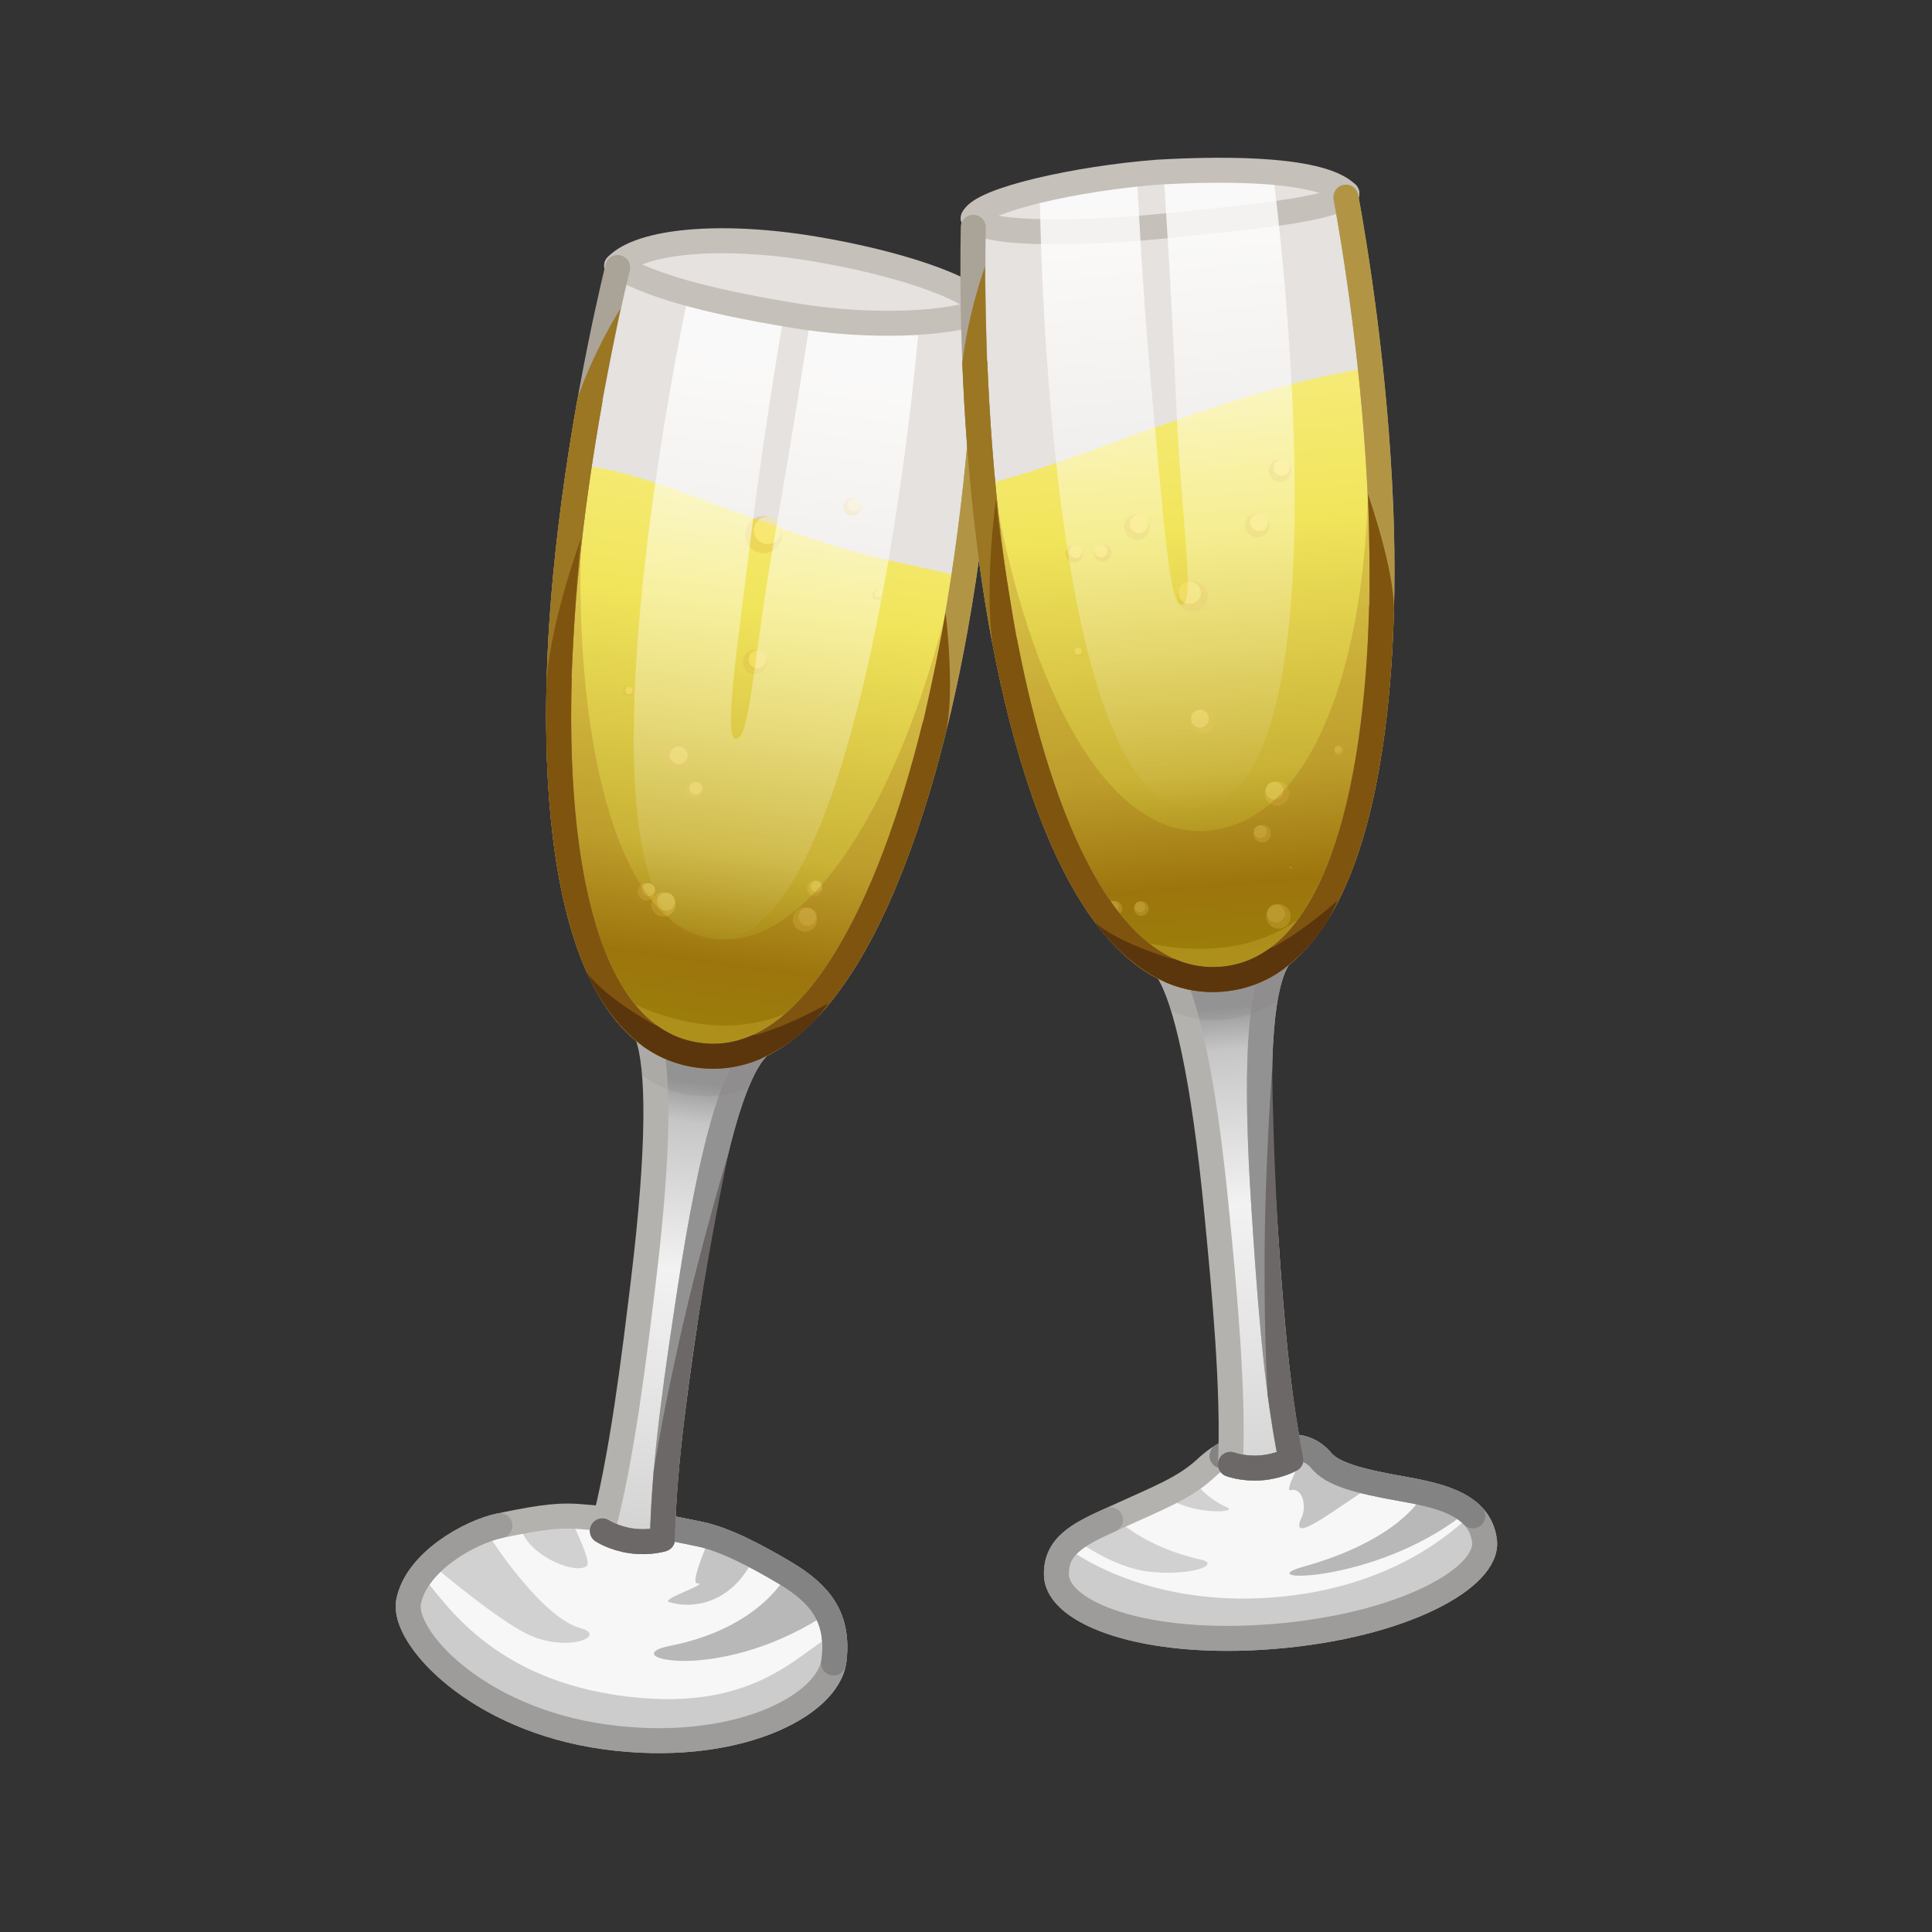<svg width="513" height="513" viewBox="0 0 513 513" fill="none" xmlns="http://www.w3.org/2000/svg">
<rect x="0" y="0" width="513" height="513" fill="#333333" stroke="none"/>
<g clip-path="url(#clip0_1321_104546)">
<mask id="mask0_1321_104546" style="mask-type:luminance" maskUnits="userSpaceOnUse" x="0" y="0" width="513" height="513">
<path d="M512.166 0.062H0.166V512.062H512.166V0.062Z" fill="white"/>
</mask>
<g mask="url(#mask0_1321_104546)">
<mask id="mask1_1321_104546" style="mask-type:luminance" maskUnits="userSpaceOnUse" x="-13" y="3" width="538" height="538">
<path d="M-12.634 3.263H524.966V540.863H-12.634V3.263Z" fill="white"/>
</mask>
<g mask="url(#mask1_1321_104546)">
<path d="M132.757 405.099C145.526 402.43 149.454 402.283 154.915 402.765C159.412 403.161 161.837 403.381 161.837 403.381L168.948 404.07L175.983 405.321C175.983 405.321 180.198 406.225 185.743 407.334C192.306 408.646 200.61 413.016 208.202 417.504C218.038 423.317 222.77 429.644 221.449 440.83C219.998 453.121 194.922 465.896 160.666 461.196C126.409 456.497 106.707 434.579 108.487 425.333C110.532 414.717 124.693 406.785 132.757 405.099Z" fill="#F7F7F7"/>
<g opacity="0.3">
<path d="M151.535 403.459C151.535 403.459 157.184 414.543 155.833 415.772C153.209 418.158 141.358 413.665 138.587 406.63C137.231 403.188 151.535 403.459 151.535 403.459Z" fill="#7A7979"/>
</g>
<g opacity="0.4">
<path d="M185.104 420.421C188.721 420.36 175.18 424.673 177.691 425.416C184.794 427.519 194.565 425.062 199.879 414.201L187.824 409.861C187.824 409.861 183.212 420.452 185.104 420.421Z" fill="#7A7979"/>
</g>
<g opacity="0.5">
<path d="M208.202 419.187C208.202 419.187 201.11 432.438 177.974 436.998C162.94 439.96 189.717 447.252 218.004 429.525L208.202 419.187Z" fill="#7A7979"/>
</g>
<g opacity="0.3">
<path d="M130.121 408.222C130.121 408.222 143.647 429.429 154.064 432.295C161.651 434.382 150.552 438.966 140.12 433.943C131.91 429.991 116.13 416.623 116.13 416.623L130.121 408.222Z" fill="#7A7979"/>
</g>
<path d="M132.757 405.099C145.526 402.43 149.454 402.283 154.915 402.765C159.412 403.161 161.837 403.381 161.837 403.381L168.948 404.07L175.983 405.321C175.983 405.321 180.198 406.225 185.743 407.334C192.306 408.646 200.61 413.016 208.202 417.504C218.038 423.317 222.77 429.644 221.449 440.83C219.998 453.121 194.922 465.896 160.666 461.196C126.409 456.497 106.707 434.579 108.487 425.333C110.532 414.717 124.693 406.785 132.757 405.099Z" stroke="#B4B2AF" stroke-width="6.634" stroke-linecap="round" stroke-linejoin="round"/>
<path d="M108.487 425.335C108.835 428.005 120.842 454.752 160.375 459.816C200.918 465.01 220.395 443.311 221.45 440.831C222.203 439.068 224.973 437.163 220.224 434.756C211.532 439.148 199.612 455.578 163.304 450.037C128.251 444.689 116.823 423 112.324 418.922C107.702 419.912 108.256 423.539 108.487 425.335Z" fill="#CCCCCC"/>
<path d="M179.325 406.024C181.02 406.377 183.247 406.835 185.744 407.334C192.307 408.646 200.611 413.016 208.203 417.504C218.039 423.317 222.771 429.644 221.45 440.83C219.999 453.121 194.923 465.896 160.667 461.196C126.409 456.497 106.708 434.579 108.488 425.333C110.533 414.717 124.693 406.785 132.758 405.099" stroke="#9D9C9B" stroke-width="6.634" stroke-linecap="round" stroke-linejoin="round"/>
<path d="M179.325 406.024C181.019 406.377 183.247 406.835 185.744 407.334C192.307 408.646 200.61 413.016 208.203 417.504C218.039 423.317 222.771 429.644 221.45 440.83C221.421 441.079 221.382 441.328 221.333 441.577" stroke="#848383" stroke-width="6.634" stroke-linecap="round" stroke-linejoin="round"/>
<path d="M200.849 278.497C194.606 285.37 188.853 305.539 183.299 341.841C180.249 361.775 176.086 389.004 175.927 408.682C175.927 408.682 172.421 409.799 167.721 409.154C163.022 408.509 159.945 406.49 159.945 406.49C165.091 387.495 168.359 360.561 170.789 340.542C175.216 304.085 174.931 283.474 171.97 275.082" fill="url(#paint0_linear_1321_104546)"/>
<path d="M200.849 278.497C194.606 285.37 188.853 305.539 183.299 341.841C180.249 361.775 176.086 389.004 175.927 408.682C175.927 408.682 172.421 409.799 167.721 409.154C163.022 408.509 159.945 406.49 159.945 406.49C165.091 387.495 168.359 360.561 170.789 340.542C175.216 304.085 174.931 283.474 171.97 275.082" stroke="#B4B2AF" stroke-width="6.634" stroke-linecap="round" stroke-linejoin="round"/>
<path d="M200.848 278.497C194.605 285.37 188.852 305.538 183.298 341.841C180.248 361.775 176.085 389.004 175.926 408.682C175.926 408.682 172.42 409.798 167.72 409.154C163.021 408.509 159.944 406.489 159.944 406.489" stroke="#939292" stroke-width="6.634" stroke-linecap="round" stroke-linejoin="round"/>
<g opacity="0.1">
<path d="M198.68 288.941C198.68 288.941 184.459 295.547 170.49 285.572C170.49 285.572 170.286 280.418 168.988 276.356L203.421 280.372C200.53 283.865 198.68 288.941 198.68 288.941Z" fill="#665F5F"/>
</g>
<path d="M176.856 391.096C176.426 397.139 175.969 403.425 175.927 408.682C175.927 408.682 172.421 409.798 167.721 409.154C163.022 408.509 159.945 406.489 159.945 406.489" stroke="#6D6868" stroke-width="6.634" stroke-linecap="round" stroke-linejoin="round"/>
<path d="M193.43 306.101C193.43 306.101 186.093 330.539 180.733 354.33C175.27 378.575 173.564 390.85 173.564 390.85L180.121 392.082C183.396 353.324 193.43 306.101 193.43 306.101Z" fill="#6D6868"/>
<path d="M164.061 69.218C164.061 69.218 180.5 62.962 213.537 68.191C249.253 71.553 262.371 81.651 262.371 81.651C262.371 81.651 261.977 120.721 253.564 167.399C243.478 223.328 221.083 285.087 185.412 280.194C149.741 275.3 144.806 209.792 150.154 153.213C154.621 105.994 164.061 69.218 164.061 69.218Z" fill="#E5E2DF"/>
<path d="M163.738 70.593C169.988 64.031 190.999 61.88 216.185 66.082C237.177 69.584 257.951 76.081 261.741 82.282" stroke="#C5C0BA" stroke-width="6.634" stroke-linecap="round" stroke-linejoin="round"/>
<path d="M185.415 280.195C215.275 285.089 228.009 249.257 240.163 218.088C245.807 203.611 250.29 186.257 255.204 170.383C247.226 163.286 238.698 161.894 226.27 157.117C202.587 145.864 187.54 140.922 154.23 130.982C150.581 144.556 147.606 192.21 149.278 211.73C152.301 247.024 160.43 276.099 185.415 280.195Z" fill="#FFF1B8"/>
<path d="M185.415 280.195C217.142 283.575 229.921 245.209 243.046 211.591C247.52 200.13 253.64 163.832 256.681 153.676C248.222 150.844 234.639 149.626 211.203 141.607C187.767 133.589 168.386 124.528 153.473 123.594C148.69 142.013 148.414 180.274 148.603 193.366C149.137 230.313 156.293 277.093 185.415 280.195Z" fill="url(#paint1_linear_1321_104546)"/>
<mask id="mask2_1321_104546" style="mask-type:luminance" maskUnits="userSpaceOnUse" x="-103" y="-124" width="605" height="606">
<path d="M-30.998 -123.076L501.817 -51.474L430.214 481.341L-102.601 409.739L-30.998 -123.076Z" fill="white"/>
</mask>
<g mask="url(#mask2_1321_104546)">
<mask id="mask3_1321_104546" style="mask-type:luminance" maskUnits="userSpaceOnUse" x="-82" y="-89" width="560" height="560">
<path d="M477.609 -22.705L-15.244 -88.938L-81.477 403.916L411.377 470.149L477.609 -22.705Z" fill="white"/>
</mask>
<g mask="url(#mask3_1321_104546)">
<g opacity="0.4">
<path d="M207.529 143.134C206.875 145.777 204.203 147.39 201.56 146.736C198.918 146.082 197.305 143.41 197.959 140.767C198.613 138.124 201.285 136.511 203.927 137.165C206.57 137.819 208.183 140.491 207.529 143.134Z" fill="#E2BD47"/>
<path d="M207.294 141.72C206.815 143.657 204.856 144.839 202.919 144.359C200.981 143.88 199.8 141.921 200.279 139.984C200.759 138.046 202.717 136.865 204.654 137.344C206.591 137.824 207.774 139.783 207.294 141.72Z" fill="#FFE67B"/>
</g>
<g opacity="0.4">
<path d="M203.613 176.572C203.184 178.308 201.429 179.367 199.693 178.938C197.957 178.508 196.898 176.754 197.327 175.018C197.757 173.282 199.511 172.223 201.247 172.652C202.983 173.081 204.042 174.836 203.613 176.572Z" fill="#E2BD47"/>
<path d="M203.458 175.643C203.144 176.915 201.858 177.692 200.585 177.377C199.313 177.063 198.537 175.776 198.851 174.504C199.166 173.232 200.452 172.456 201.724 172.77C202.996 173.085 203.773 174.371 203.458 175.643Z" fill="#FFE67B"/>
</g>
<g opacity="0.4">
<path d="M182.678 202.048C182.249 203.783 180.494 204.843 178.758 204.413C177.023 203.984 175.963 202.229 176.393 200.493C176.822 198.758 178.577 197.698 180.313 198.128C182.048 198.557 183.108 200.312 182.678 202.048Z" fill="#E2BD47"/>
<path d="M182.525 201.119C182.21 202.391 180.923 203.167 179.651 202.853C178.379 202.538 177.603 201.252 177.918 199.98C178.232 198.707 179.518 197.931 180.791 198.246C182.063 198.56 182.839 199.846 182.525 201.119Z" fill="#FFE67B"/>
</g>
<g opacity="0.4">
<path d="M179.298 240.934C178.869 242.67 177.114 243.729 175.378 243.3C173.643 242.87 172.583 241.115 173.013 239.38C173.442 237.644 175.197 236.584 176.933 237.014C178.669 237.443 179.728 239.198 179.298 240.934Z" fill="#E2BD47"/>
<path d="M179.144 240.005C178.829 241.277 177.543 242.053 176.271 241.739C174.999 241.424 174.222 240.138 174.537 238.866C174.851 237.594 176.137 236.818 177.41 237.132C178.682 237.447 179.458 238.733 179.144 240.005Z" fill="#FFE67B"/>
</g>
<g opacity="0.4">
<path d="M216.874 244.927C216.444 246.662 214.689 247.722 212.954 247.292C211.218 246.863 210.159 245.108 210.588 243.372C211.017 241.636 212.772 240.577 214.508 241.007C216.244 241.436 217.303 243.191 216.874 244.927Z" fill="#E2BD47"/>
<path d="M216.719 243.997C216.404 245.269 215.118 246.046 213.846 245.731C212.574 245.417 211.798 244.13 212.112 242.857C212.427 241.585 213.713 240.81 214.985 241.124C216.257 241.439 217.033 242.725 216.719 243.997Z" fill="#FFE67B"/>
</g>
<g opacity="0.4">
<path d="M218.323 236.336C218.051 237.435 216.939 238.107 215.839 237.835C214.74 237.563 214.068 236.451 214.341 235.351C214.613 234.252 215.725 233.581 216.824 233.853C217.923 234.125 218.595 235.237 218.323 236.336Z" fill="#E2BD47"/>
<path d="M218.225 235.747C218.026 236.553 217.21 237.045 216.404 236.845C215.599 236.646 215.107 235.831 215.306 235.025C215.505 234.219 216.321 233.727 217.127 233.927C217.932 234.126 218.424 234.941 218.225 235.747Z" fill="#FFE67B"/>
</g>
<g opacity="0.4">
<path d="M173.942 237.32C173.633 238.571 172.368 239.334 171.117 239.025C169.867 238.715 169.104 237.45 169.413 236.2C169.722 234.949 170.987 234.186 172.238 234.496C173.488 234.805 174.251 236.07 173.942 237.32Z" fill="#E2BD47"/>
<path d="M173.83 236.651C173.604 237.567 172.677 238.127 171.761 237.9C170.844 237.673 170.285 236.746 170.512 235.83C170.738 234.913 171.665 234.354 172.581 234.581C173.498 234.808 174.057 235.734 173.83 236.651Z" fill="#FFE67B"/>
</g>
<g opacity="0.4">
<path d="M186.528 210.391C186.219 211.642 184.954 212.404 183.703 212.095C182.453 211.786 181.69 210.521 181.999 209.271C182.308 208.02 183.573 207.257 184.824 207.566C186.074 207.876 186.837 209.141 186.528 210.391Z" fill="#E2BD47"/>
<path d="M186.416 209.721C186.189 210.638 185.263 211.198 184.346 210.971C183.43 210.744 182.871 209.817 183.097 208.901C183.324 207.984 184.251 207.425 185.167 207.652C186.084 207.878 186.643 208.805 186.416 209.721Z" fill="#FFE67B"/>
</g>
<g opacity="0.4">
<path d="M228.528 135.225C228.219 136.476 226.954 137.238 225.703 136.929C224.453 136.62 223.69 135.355 223.999 134.105C224.308 132.854 225.573 132.091 226.824 132.4C228.074 132.71 228.837 133.975 228.528 135.225Z" fill="#E2BD47"/>
<path d="M228.416 134.555C228.189 135.472 227.263 136.031 226.347 135.804C225.43 135.578 224.871 134.651 225.097 133.735C225.324 132.818 226.251 132.259 227.167 132.486C228.084 132.712 228.643 133.639 228.416 134.555Z" fill="#FFE67B"/>
</g>
<g opacity="0.4">
<path d="M168.031 183.952C167.853 184.672 167.124 185.112 166.404 184.933C165.683 184.755 165.244 184.027 165.422 183.306C165.6 182.586 166.329 182.146 167.049 182.325C167.77 182.503 168.209 183.231 168.031 183.952Z" fill="#E2BD47"/>
<path d="M167.967 183.566C167.836 184.094 167.303 184.417 166.775 184.286C166.247 184.155 165.924 183.622 166.054 183.094C166.185 182.566 166.719 182.243 167.247 182.374C167.775 182.504 168.098 183.038 167.967 183.566Z" fill="#FFE67B"/>
</g>
<g opacity="0.4">
<path d="M234.227 158.295C234.049 159.019 233.317 159.46 232.593 159.281C231.87 159.102 231.428 158.37 231.607 157.647C231.786 156.923 232.518 156.482 233.242 156.661C233.965 156.84 234.406 157.572 234.227 158.295Z" fill="#E2BD47"/>
<path d="M234.163 157.908C234.031 158.438 233.495 158.762 232.965 158.631C232.435 158.5 232.111 157.963 232.242 157.433C232.373 156.903 232.909 156.579 233.439 156.71C233.97 156.841 234.294 157.377 234.163 157.908Z" fill="#FFE67B"/>
</g>
</g>
</g>
<path d="M182.192 81.07C182.192 81.07 148.037 241.634 186.687 249.564C229.724 258.392 243.881 88.101 243.881 88.101L215.523 82.381C215.523 82.381 211.139 111.521 205.783 141.943C199.946 175.09 199.226 196.011 195.488 196.161C192.132 196.295 195.3 175.232 199.636 140.598C203.415 110.419 208.37 82.375 208.37 82.375L182.192 81.07Z" fill="url(#paint2_linear_1321_104546)"/>
<g opacity="0.2">
<path d="M185.418 280.191C221.088 285.081 243.474 223.328 253.563 167.398C253.592 167.261 251.054 162.841 251.082 162.703C239.042 210.829 215.258 253.022 189.16 249.219C162.397 245.32 152.556 192.482 154.324 142.908C154.321 142.998 150.163 153.121 150.153 153.21C144.806 209.796 149.739 275.301 185.418 280.191Z" fill="#8E4D06"/>
</g>
<g opacity="0.2">
<path d="M165.359 265.036C165.359 265.036 174.875 270.84 188.398 272.129C200.797 273.311 209.503 268.678 209.503 268.678C209.591 270.53 204.967 279.605 186.637 278.687C177.503 278.229 164.319 267.492 165.359 265.036Z" fill="#FAD45B"/>
</g>
<path d="M163.738 70.594C172.943 75.638 185.277 79.526 210.463 83.728C231.455 87.23 252.265 86.143 261.741 82.282" stroke="#C5C0BA" stroke-width="6.634" stroke-linecap="round" stroke-linejoin="round"/>
<path d="M262.362 84.52C261.895 97.565 260.115 131.053 253.564 167.399C243.477 223.328 221.084 285.087 185.413 280.194C149.741 275.3 144.806 209.792 150.154 153.213C153.632 116.446 160.937 83.715 164 71.027" stroke="#AAA398" stroke-width="6.634" stroke-linecap="round" stroke-linejoin="round"/>
<path d="M262.362 84.52C261.895 97.565 260.115 131.052 253.564 167.398C243.478 223.327 221.084 285.086 185.413 280.193C149.742 275.299 144.806 209.791 150.154 153.212C151.757 136.263 154.174 120.172 156.614 106.507" stroke="#B29544" stroke-width="6.634" stroke-linecap="round" stroke-linejoin="round"/>
<path d="M185.412 280.193C149.74 275.3 144.806 209.791 150.154 153.212C151.757 136.263 154.173 120.173 156.612 106.508" stroke="#9B7623" stroke-width="6.634" stroke-linecap="round" stroke-linejoin="round"/>
<path d="M248.107 193.053C236.362 240.563 215.661 284.342 185.412 280.193C155.4 276.075 147.145 229.052 148.466 180.538" stroke="#7F540E" stroke-width="6.634" stroke-linecap="round" stroke-linejoin="round"/>
<path d="M200.676 278.095C195.888 280.149 190.802 280.933 185.412 280.193C180.767 279.556 176.644 277.89 172.996 275.352" stroke="#5B360D" stroke-width="6.634" stroke-linecap="round" stroke-linejoin="round"/>
<path d="M151.67 180.619C151.67 180.619 152.978 152.438 154.323 142.909C154.323 142.909 146.438 164.046 145.16 180.452L151.67 180.619Z" fill="#7F540E"/>
<path d="M244.939 192.573C244.939 192.573 248.908 175.322 251.082 162.703C251.082 162.703 253.713 184.441 251.105 194.435L244.939 192.573Z" fill="#7F540E"/>
<path d="M219.922 266.418C219.922 266.418 214.302 275.655 202.452 280.808L198.974 275.264C198.974 275.264 207.224 273.513 219.922 266.418Z" fill="#5B360D"/>
<path d="M174.82 272.689C174.82 272.689 161.267 265.553 155.876 258.308C155.876 258.308 160.752 270.614 171.163 278.04L174.82 272.689Z" fill="#5B360D"/>
<path d="M164.764 81.898C164.764 81.898 159.502 107.585 158.587 113.915L153.385 105.724C153.385 105.724 156.753 95.023 164.764 81.898Z" fill="#9B7623"/>
<path d="M297.285 402.453C307.182 397.924 314.422 395.178 319.956 390.078C325.311 385.056 327.892 385.382 327.892 385.382L334.985 384.523L342.124 384.23C342.124 384.23 346.971 383.47 350.643 387.571C353.455 391.259 360.057 393.186 372.76 395.411C382.975 397.229 392.963 399.732 394.171 409.114C395.442 418.884 372.589 431.741 338.124 434.53C303.658 437.318 280.848 428.186 280.522 418.309C280.197 409.679 287.827 406.761 297.285 402.453Z" fill="#F7F7F7"/>
<g opacity="0.3">
<path d="M316.887 392.896C316.887 392.896 319.632 397.52 325.82 400.25C329.069 401.607 316.671 402.516 309.151 397.214C306.159 395.328 316.887 392.896 316.887 392.896Z" fill="#7A7979"/>
</g>
<g opacity="0.4">
<path d="M342.632 395.69C346.07 394.859 346.83 400.255 345.756 402.572C341.541 411.308 354.842 400.28 365.448 393.794L346.786 385.157C346.786 385.157 340.832 396.125 342.632 395.69Z" fill="#7A7979"/>
</g>
<g opacity="0.5">
<path d="M377.353 397.64C377.353 397.64 371.402 408.904 346.237 415.959C330.924 420.205 364.587 420.715 388.366 402.286L377.353 397.64Z" fill="#7A7979"/>
</g>
<g opacity="0.3">
<path d="M296.398 403.27C296.398 403.27 303.627 410.65 318.557 414.059C324.845 415.356 316.056 418.66 304.807 417.287C295.773 416.186 286.737 409.547 286.737 409.547L296.398 403.27Z" fill="#7A7979"/>
</g>
<path d="M297.285 402.453C307.182 397.924 314.422 395.178 319.956 390.078C325.311 385.056 327.892 385.382 327.892 385.382L334.985 384.523L342.124 384.23C342.124 384.23 346.971 383.47 350.643 387.571C353.455 391.259 360.057 393.186 372.76 395.411C382.975 397.229 392.963 399.732 394.171 409.114C395.442 418.884 372.589 431.741 338.124 434.53C303.658 437.318 280.848 428.186 280.522 418.309C280.197 409.679 287.827 406.761 297.285 402.453Z" stroke="#B4B2AF" stroke-width="6.634" stroke-linecap="round" stroke-linejoin="round"/>
<path d="M280.522 418.31C281.436 420.843 294.002 438.636 339.114 433.995C384.46 429.331 393.675 411.764 394.171 409.115C394.527 407.231 395.487 403.866 390.332 402.538C386.316 405.78 370.496 421.859 337.241 424.215C306.815 426.371 288.078 414.3 284.552 411.826C280.251 413.788 279.91 416.606 280.522 418.31Z" fill="#CCCCCC"/>
<path d="M324.487 386.573C326.775 385.241 327.892 385.382 327.892 385.382L334.985 384.523L342.124 384.23C342.124 384.23 346.971 383.47 350.643 387.571C353.455 391.259 360.057 393.186 372.76 395.411C382.975 397.229 392.963 399.732 394.171 409.114C395.442 418.884 372.589 431.741 338.124 434.53C303.658 437.318 280.848 428.186 280.522 418.309C280.225 410.424 286.569 407.308 294.881 403.542" stroke="#9D9C9B" stroke-width="6.634" stroke-linecap="round" stroke-linejoin="round"/>
<path d="M324.487 386.573C326.775 385.241 327.891 385.382 327.891 385.382L334.985 384.523L342.124 384.23C342.124 384.23 346.971 383.471 350.643 387.571C353.455 391.259 360.057 393.186 372.76 395.411C379.993 396.698 387.112 398.329 391.081 402.502" stroke="#848383" stroke-width="6.634" stroke-linecap="round" stroke-linejoin="round"/>
<path d="M339.092 255.027C334.476 263.083 333.202 284.017 335.596 320.664C336.911 340.787 338.71 368.273 342.792 387.524C342.792 387.524 339.609 389.369 334.881 389.752C330.153 390.135 326.714 388.825 326.714 388.825C327.648 369.168 325.038 342.162 323.1 322.089C319.571 285.534 314.854 265.468 310.155 257.911" fill="url(#paint3_linear_1321_104546)"/>
<path d="M339.092 255.027C334.476 263.083 333.202 284.017 335.596 320.664C336.911 340.787 338.71 368.273 342.792 387.524C342.792 387.524 339.609 389.369 334.881 389.752C330.153 390.135 326.714 388.825 326.714 388.825C327.648 369.168 325.038 342.162 323.1 322.089C319.571 285.534 314.854 265.468 310.155 257.911" stroke="#B4B2AF" stroke-width="6.634" stroke-linecap="round" stroke-linejoin="round"/>
<path d="M339.092 255.027C334.476 263.083 333.202 284.017 335.596 320.664C336.91 340.787 338.709 368.274 342.792 387.525C342.792 387.525 339.609 389.37 334.88 389.752C330.152 390.135 326.713 388.825 326.713 388.825" stroke="#939292" stroke-width="6.634" stroke-linecap="round" stroke-linejoin="round"/>
<g opacity="0.1">
<path d="M339.225 265.692C339.225 265.692 326.76 275.206 310.971 268.474C310.971 268.474 309.662 263.484 307.519 259.798L342.009 256.304C339.938 260.337 339.225 265.692 339.225 265.692Z" fill="#665F5F"/>
</g>
<path d="M339.912 370.151C340.793 376.145 341.702 382.381 342.793 387.525C342.793 387.525 339.609 389.37 334.881 389.752C330.153 390.135 326.714 388.825 326.714 388.825" stroke="#6D6868" stroke-width="6.634" stroke-linecap="round" stroke-linejoin="round"/>
<path d="M337.793 283.581C337.793 283.581 335.891 309.026 335.781 333.412C335.668 358.265 336.645 370.62 336.645 370.62L343.314 370.411C338.164 331.857 337.793 283.581 337.793 283.581Z" fill="#6D6868"/>
<path d="M259.095 57.172C259.095 57.172 278.264 48.166 307.686 46.005C337.073 43.409 357.525 50.195 357.525 50.195C357.525 50.195 364.808 87.788 366.644 135.182C368.84 191.972 360.271 257.104 324.383 260.008C288.495 262.912 269.569 200.004 262.605 143.6C256.799 96.528 259.095 57.172 259.095 57.172Z" fill="#E5E2DF"/>
<path d="M258.432 57.934C260.231 62.144 283.446 62.37 307.275 60.196C328.577 57.971 355.037 55.781 357.624 51.4" stroke="#C5C0BA" stroke-width="6.634" stroke-linecap="round" stroke-linejoin="round"/>
<path d="M325.96 259.733C348.793 256.556 361.605 231.167 364.357 200.562C367.333 167.457 366.65 118.111 364.62 109C352.188 109.345 341.272 108.626 315.648 120.938C284.51 135.899 272.893 141.417 263.671 146.543C263.045 158.935 267.669 179.786 272.898 197.308C281.086 224.748 296.078 263.892 325.96 259.733Z" fill="#FFF1B8"/>
<path d="M324.388 260.008C350.802 257.517 360.064 226.144 364.68 195.161C368.138 171.943 365.143 111.24 364.519 97.381C349.374 100.228 338.9 102.157 310.178 112.308C297.139 116.65 273.559 126.176 260.561 128.795C261.37 141.41 270.505 185.963 274.628 201.429C282.698 231.694 302.819 262.043 324.388 260.008Z" fill="url(#paint4_linear_1321_104546)"/>
<mask id="mask4_1321_104546" style="mask-type:luminance" maskUnits="userSpaceOnUse" x="23" y="-134" width="586" height="586">
<path d="M23.811 -83.635L559.126 -133.191L608.682 402.125L73.366 451.68L23.811 -83.635Z" fill="white"/>
</mask>
<g mask="url(#mask4_1321_104546)">
<mask id="mask5_1321_104546" style="mask-type:luminance" maskUnits="userSpaceOnUse" x="46" y="-100" width="542" height="542">
<path d="M541.978 -99.731L46.811 -53.892L92.65 441.275L587.817 395.436L541.978 -99.731Z" fill="white"/>
</mask>
<g mask="url(#mask5_1321_104546)">
<g opacity="0.4">
<path d="M305.278 140.013C305.247 141.878 303.71 143.366 301.845 143.335C299.979 143.304 298.492 141.767 298.523 139.901C298.554 138.036 300.091 136.549 301.956 136.58C303.822 136.611 305.309 138.147 305.278 140.013Z" fill="#E2BD47"/>
<path d="M304.903 139.105C304.881 140.472 303.755 141.562 302.387 141.539C301.02 141.517 299.93 140.39 299.953 139.023C299.975 137.656 301.102 136.566 302.469 136.589C303.836 136.611 304.926 137.737 304.903 139.105Z" fill="#FFE67B"/>
</g>
<g opacity="0.4">
<path d="M337.08 139.532C337.05 141.32 335.577 142.746 333.789 142.716C332.001 142.686 330.576 141.213 330.605 139.425C330.635 137.638 332.108 136.212 333.896 136.242C335.684 136.272 337.109 137.745 337.08 139.532Z" fill="#E2BD47"/>
<path d="M336.72 138.661C336.699 139.972 335.619 141.016 334.309 140.995C332.998 140.973 331.954 139.893 331.975 138.582C331.997 137.272 333.076 136.228 334.387 136.25C335.697 136.271 336.742 137.351 336.72 138.661Z" fill="#FFE67B"/>
</g>
<g opacity="0.4">
<path d="M342.865 125.004C342.838 126.661 341.471 127.983 339.814 127.956C338.157 127.928 336.835 126.562 336.862 124.904C336.89 123.247 338.256 121.925 339.914 121.953C341.571 121.981 342.893 123.347 342.865 125.004Z" fill="#E2BD47"/>
<path d="M342.533 124.196C342.513 125.411 341.511 126.379 340.297 126.36C339.082 126.34 338.113 125.337 338.133 124.123C338.153 122.908 339.155 121.94 340.37 121.959C341.585 121.979 342.553 122.982 342.533 124.196Z" fill="#FFE67B"/>
</g>
<g opacity="0.4">
<path d="M287.541 147.105C287.519 148.393 286.457 149.42 285.169 149.398C283.881 149.377 282.855 148.315 282.876 147.027C282.897 145.739 283.959 144.712 285.247 144.734C286.535 144.755 287.562 145.817 287.541 147.105Z" fill="#E2BD47"/>
<path d="M287.282 146.477C287.266 147.421 286.488 148.174 285.544 148.158C284.6 148.142 283.847 147.364 283.863 146.42C283.879 145.476 284.657 144.724 285.601 144.74C286.545 144.755 287.297 145.533 287.282 146.477Z" fill="#FFE67B"/>
</g>
</g>
<mask id="mask6_1321_104546" style="mask-type:luminance" maskUnits="userSpaceOnUse" x="46" y="-100" width="542" height="542">
<path d="M46.81 -53.892L541.978 -99.731L587.817 395.436L92.65 441.275L46.81 -53.892Z" fill="white"/>
</mask>
<g mask="url(#mask6_1321_104546)">
<g opacity="0.4">
<path d="M312.735 159.13C313.182 161.322 315.321 162.737 317.513 162.29C319.705 161.843 321.12 159.703 320.673 157.512C320.226 155.32 318.086 153.905 315.895 154.352C313.703 154.799 312.288 156.939 312.735 159.13Z" fill="#E2BD47"/>
<path d="M312.976 157.978C313.304 159.584 314.873 160.621 316.479 160.293C318.086 159.965 319.123 158.397 318.795 156.79C318.467 155.183 316.899 154.146 315.292 154.474C313.686 154.803 312.648 156.371 312.976 157.978Z" fill="#FFE67B"/>
</g>
<g opacity="0.4">
<path d="M316.096 192.219C316.453 193.971 318.163 195.102 319.915 194.745C321.667 194.387 322.798 192.678 322.44 190.926C322.083 189.174 320.373 188.043 318.621 188.4C316.869 188.758 315.738 190.467 316.096 192.219Z" fill="#E2BD47"/>
<path d="M316.289 191.298C316.551 192.582 317.804 193.411 319.088 193.149C320.372 192.887 321.201 191.634 320.939 190.35C320.677 189.066 319.424 188.237 318.14 188.499C316.856 188.761 316.027 190.014 316.289 191.298Z" fill="#FFE67B"/>
</g>
<g opacity="0.4">
<path d="M335.901 211.336C336.258 213.088 337.968 214.219 339.72 213.861C341.472 213.504 342.602 211.794 342.245 210.042C341.888 208.29 340.178 207.16 338.426 207.517C336.674 207.874 335.543 209.584 335.901 211.336Z" fill="#E2BD47"/>
<path d="M336.093 210.415C336.354 211.699 337.608 212.527 338.892 212.265C340.176 212.004 341.004 210.751 340.743 209.467C340.481 208.182 339.228 207.354 337.944 207.616C336.659 207.877 335.831 209.13 336.093 210.415Z" fill="#FFE67B"/>
</g>
<g opacity="0.4">
<path d="M336.299 243.968C336.656 245.72 338.366 246.851 340.118 246.493C341.87 246.136 343.001 244.426 342.644 242.674C342.286 240.922 340.576 239.791 338.824 240.149C337.072 240.506 335.942 242.216 336.299 243.968Z" fill="#E2BD47"/>
<path d="M336.492 243.046C336.754 244.331 338.007 245.159 339.291 244.897C340.575 244.636 341.404 243.383 341.142 242.098C340.88 240.814 339.627 239.986 338.343 240.247C337.059 240.509 336.23 241.762 336.492 243.046Z" fill="#FFE67B"/>
</g>
<g opacity="0.4">
<path d="M301.165 241.653C301.379 242.704 302.405 243.382 303.456 243.168C304.508 242.954 305.186 241.928 304.972 240.877C304.757 239.825 303.731 239.147 302.68 239.361C301.629 239.576 300.951 240.602 301.165 241.653Z" fill="#E2BD47"/>
<path d="M301.281 241.099C301.438 241.87 302.19 242.367 302.96 242.21C303.731 242.053 304.228 241.3 304.071 240.53C303.914 239.759 303.162 239.263 302.392 239.42C301.621 239.577 301.124 240.329 301.281 241.099Z" fill="#FFE67B"/>
</g>
<g opacity="0.4">
<path d="M293.918 241.65C294.145 242.76 295.228 243.477 296.338 243.25C297.447 243.024 298.164 241.94 297.938 240.831C297.711 239.721 296.628 239.004 295.518 239.231C294.409 239.457 293.692 240.541 293.918 241.65Z" fill="#E2BD47"/>
<path d="M294.04 241.066C294.206 241.879 295 242.404 295.814 242.239C296.627 242.073 297.152 241.278 296.986 240.465C296.82 239.652 296.026 239.127 295.212 239.292C294.399 239.458 293.874 240.253 294.04 241.066Z" fill="#FFE67B"/>
</g>
<g opacity="0.4">
<path d="M342.532 230.396C342.557 230.522 342.681 230.603 342.807 230.578C342.933 230.552 343.015 230.429 342.989 230.303C342.963 230.176 342.84 230.095 342.714 230.121C342.587 230.146 342.506 230.27 342.532 230.396Z" fill="#E2BD47"/>
<path d="M342.545 230.329C342.564 230.422 342.654 230.481 342.747 230.462C342.84 230.444 342.899 230.353 342.88 230.261C342.861 230.168 342.771 230.109 342.679 230.127C342.586 230.146 342.526 230.237 342.545 230.329Z" fill="#FFE67B"/>
</g>
<g opacity="0.4">
<path d="M332.865 221.837C333.122 223.099 334.354 223.914 335.616 223.656C336.879 223.399 337.693 222.167 337.436 220.904C337.178 219.642 335.946 218.828 334.684 219.085C333.422 219.342 332.607 220.575 332.865 221.837Z" fill="#E2BD47"/>
<path d="M333.003 221.173C333.192 222.098 334.095 222.696 335.02 222.507C335.945 222.318 336.542 221.415 336.353 220.49C336.164 219.565 335.262 218.968 334.337 219.156C333.412 219.345 332.815 220.248 333.003 221.173Z" fill="#FFE67B"/>
</g>
<g opacity="0.4">
<path d="M290.516 147.324C290.773 148.587 292.006 149.401 293.268 149.144C294.53 148.886 295.344 147.654 295.087 146.392C294.83 145.13 293.597 144.315 292.335 144.572C291.073 144.83 290.259 146.062 290.516 147.324Z" fill="#E2BD47"/>
<path d="M290.655 146.66C290.844 147.585 291.746 148.182 292.671 147.993C293.596 147.805 294.193 146.902 294.005 145.977C293.816 145.052 292.913 144.455 291.988 144.644C291.063 144.832 290.466 145.735 290.655 146.66Z" fill="#FFE67B"/>
</g>
<g opacity="0.4">
<path d="M354.28 199.611C354.428 200.338 355.138 200.807 355.865 200.659C356.593 200.51 357.062 199.8 356.913 199.073C356.765 198.346 356.055 197.877 355.328 198.025C354.601 198.174 354.132 198.883 354.28 199.611Z" fill="#E2BD47"/>
<path d="M354.359 199.228C354.468 199.761 354.988 200.105 355.521 199.997C356.054 199.888 356.399 199.368 356.29 198.835C356.181 198.302 355.661 197.957 355.128 198.066C354.595 198.175 354.251 198.695 354.359 199.228Z" fill="#FFE67B"/>
</g>
<g opacity="0.4">
<path d="M285.261 173.447C285.409 174.174 286.119 174.643 286.846 174.495C287.573 174.347 288.042 173.637 287.894 172.91C287.746 172.183 287.036 171.713 286.309 171.862C285.581 172.01 285.112 172.72 285.261 173.447Z" fill="#E2BD47"/>
<path d="M285.341 173.064C285.45 173.597 285.97 173.942 286.503 173.833C287.035 173.724 287.38 173.204 287.271 172.671C287.162 172.138 286.642 171.794 286.11 171.902C285.577 172.011 285.232 172.531 285.341 173.064Z" fill="#FFE67B"/>
</g>
</g>
</g>
<path d="M276.08 51.063C276.08 51.063 277.306 215.215 316.758 214.634C360.686 213.987 337.836 44.644 337.836 44.644L308.912 45.165C308.912 45.165 310.907 74.566 312.227 105.427C313.666 139.053 317.468 159.638 313.851 160.59C310.602 161.443 309.16 140.193 305.936 105.437C303.126 75.152 301.925 46.7 301.925 46.7L276.08 51.063Z" fill="url(#paint5_linear_1321_104546)"/>
<path d="M258.431 57.933C260.688 52.988 286.119 47.356 307.325 45.718C327.582 44.548 351.023 44.973 357.623 51.4" stroke="#C5C0BA" stroke-width="6.634" stroke-linecap="round" stroke-linejoin="round"/>
<g opacity="0.2">
<path d="M324.388 260.004C360.274 257.098 368.836 191.972 366.644 135.183C366.642 135.042 363.212 131.273 363.21 131.132C361.816 180.722 346.693 218.693 320.387 220.6C293.413 222.557 273.409 181.431 264.458 132.64C264.475 132.727 262.595 143.509 262.604 143.598C269.569 200.008 288.494 262.913 324.388 260.004Z" fill="#8E4D06"/>
</g>
<g opacity="0.2">
<path d="M301.537 249.525C301.537 249.525 312.079 253.144 325.562 251.49C337.925 249.974 345.429 243.574 345.429 243.574C345.914 245.365 343.353 255.222 325.255 258.273C316.237 259.793 301.05 252.147 301.537 249.525Z" fill="#FAD45B"/>
</g>
<path d="M357.387 52.354C359.741 65.193 365.215 98.279 366.644 135.182C368.84 191.972 360.272 257.104 324.384 260.008C288.496 262.912 269.569 200.004 262.606 143.6C258.085 106.947 258.169 73.411 258.428 60.361" stroke="#AAA398" stroke-width="6.634" stroke-linecap="round" stroke-linejoin="round"/>
<path d="M357.387 52.354C359.741 65.193 365.215 98.278 366.644 135.182C368.84 191.971 360.272 257.104 324.384 260.007C288.496 262.911 269.569 200.003 262.606 143.599C260.521 126.703 259.416 110.47 258.855 96.6" stroke="#B29544" stroke-width="6.634" stroke-linecap="round" stroke-linejoin="round"/>
<path d="M324.384 260.007C288.496 262.911 269.569 200.003 262.606 143.599C260.521 126.703 259.416 110.47 258.855 96.601" stroke="#9B7623" stroke-width="6.634" stroke-linecap="round" stroke-linejoin="round"/>
<path d="M366.841 161.411C365.604 210.335 354.816 257.545 324.384 260.007C294.189 262.45 276.001 218.308 266.843 170.648" stroke="#7F540E" stroke-width="6.634" stroke-linecap="round" stroke-linejoin="round"/>
<path d="M338.838 254.672C334.605 257.709 329.807 259.569 324.384 260.008C319.711 260.385 315.326 259.647 311.217 257.954" stroke="#5B360D" stroke-width="6.634" stroke-linecap="round" stroke-linejoin="round"/>
<path d="M269.989 170.037C269.989 170.037 265.198 142.235 264.458 132.64C264.458 132.64 261.311 154.979 263.595 171.275L269.989 170.037Z" fill="#7F540E"/>
<path d="M363.643 161.624C363.643 161.624 363.803 143.923 363.209 131.132C363.209 131.132 370.46 151.793 370.065 162.114L363.643 161.624Z" fill="#7F540E"/>
<path d="M355.117 239.124C355.117 239.124 351.618 249.354 341.156 256.938L336.566 252.273C336.566 252.273 344.245 248.787 355.117 239.124Z" fill="#5B360D"/>
<path d="M312.424 254.961C312.424 254.961 297.652 250.911 290.827 244.997C290.827 244.997 298.239 255.964 310.006 260.974L312.424 254.961Z" fill="#5B360D"/>
<path d="M261.515 70.812C261.515 70.812 261.908 97.03 262.378 103.408L255.534 96.53C255.534 96.53 256.518 85.355 261.515 70.812Z" fill="#9B7623"/>
</g>
</g>
</g>
<defs>
<linearGradient id="paint0_linear_1321_104546" x1="154.69" y1="283.824" x2="140.39" y2="401.88" gradientUnits="userSpaceOnUse">
<stop stop-color="#999999"/>
<stop offset="0.09" stop-color="#C6C6C6"/>
<stop offset="0.42" stop-color="#F2F2F2"/>
<stop offset="0.74" stop-color="#E3E3E3"/>
<stop offset="1" stop-color="#D5D4D4"/>
</linearGradient>
<linearGradient id="paint1_linear_1321_104546" x1="212.315" y1="72.87" x2="184.086" y2="282.451" gradientUnits="userSpaceOnUse">
<stop stop-color="#FFF6AC"/>
<stop offset="0.15" stop-color="#F8ED84"/>
<stop offset="0.42" stop-color="#F1E55C"/>
<stop offset="0.73" stop-color="#C9B236"/>
<stop offset="0.87" stop-color="#A1800F"/>
<stop offset="0.94" stop-color="#9F890D"/>
<stop offset="1" stop-color="#9D910B"/>
</linearGradient>
<linearGradient id="paint2_linear_1321_104546" x1="227.687" y1="101.68" x2="207.232" y2="254.034" gradientUnits="userSpaceOnUse">
<stop stop-color="white" stop-opacity="0.8"/>
<stop offset="0.42" stop-color="white" stop-opacity="0.4"/>
<stop offset="1" stop-color="white" stop-opacity="0"/>
</linearGradient>
<linearGradient id="paint3_linear_1321_104546" x1="295.164" y1="270.169" x2="306.115" y2="394.518" gradientUnits="userSpaceOnUse">
<stop stop-color="#999999"/>
<stop offset="0.09" stop-color="#C6C6C6"/>
<stop offset="0.42" stop-color="#F2F2F2"/>
<stop offset="0.74" stop-color="#E3E3E3"/>
<stop offset="1" stop-color="#D5D4D4"/>
</linearGradient>
<linearGradient id="paint4_linear_1321_104546" x1="306.006" y1="51.756" x2="323.575" y2="262.497" gradientUnits="userSpaceOnUse">
<stop stop-color="#FFF6AC"/>
<stop offset="0.15" stop-color="#F8ED84"/>
<stop offset="0.42" stop-color="#F1E55C"/>
<stop offset="0.73" stop-color="#C9B236"/>
<stop offset="0.87" stop-color="#A1800F"/>
<stop offset="0.94" stop-color="#9F890D"/>
<stop offset="1" stop-color="#9D910B"/>
</linearGradient>
<linearGradient id="paint5_linear_1321_104546" x1="324.947" y1="61.392" x2="337.783" y2="214.575" gradientUnits="userSpaceOnUse">
<stop stop-color="white" stop-opacity="0.8"/>
<stop offset="0.42" stop-color="white" stop-opacity="0.4"/>
<stop offset="1" stop-color="white" stop-opacity="0"/>
</linearGradient>
<clipPath id="clip0_1321_104546">
<rect width="512" height="512" fill="white" transform="translate(0.166 0.062)"/>
</clipPath>
</defs>
</svg>

